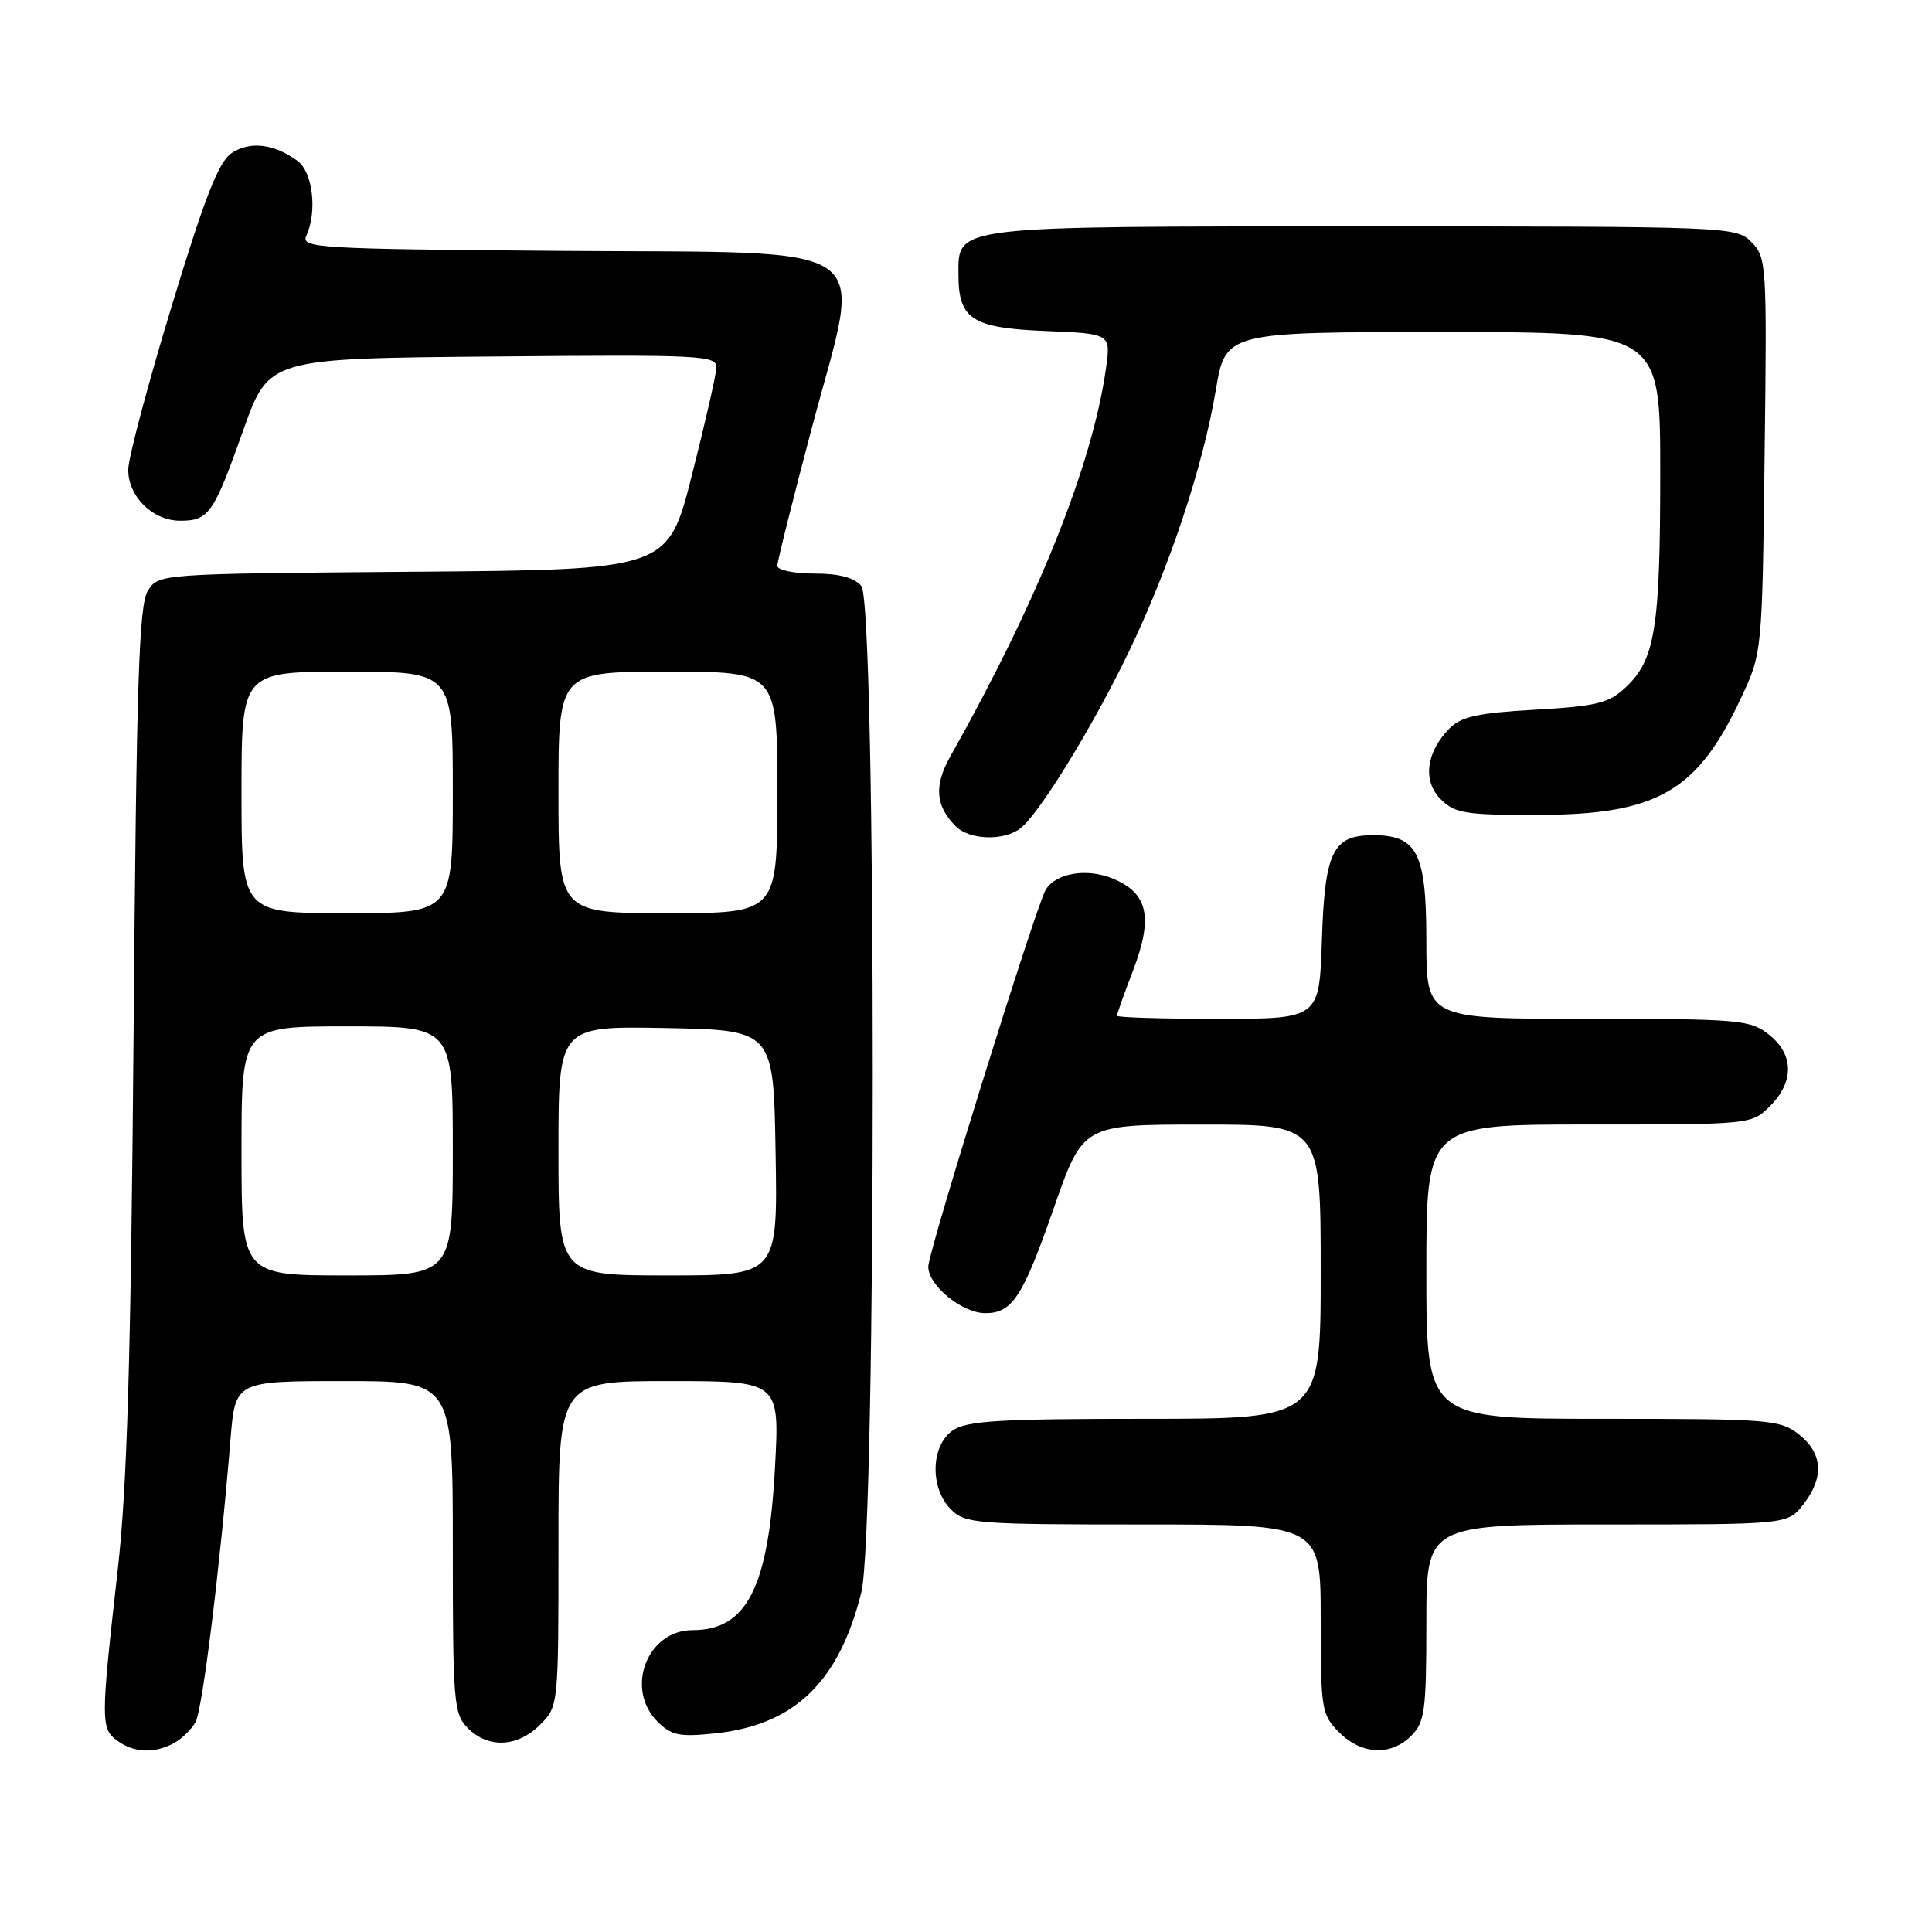 <?xml version="1.0" encoding="UTF-8" standalone="no"?>
<!DOCTYPE svg PUBLIC "-//W3C//DTD SVG 1.1//EN" "http://www.w3.org/Graphics/SVG/1.1/DTD/svg11.dtd" >
<svg xmlns="http://www.w3.org/2000/svg" xmlns:xlink="http://www.w3.org/1999/xlink" version="1.1" viewBox="0 0 256 256">
 <g >
 <path fill="currentColor"
d=" M 23.04 230.98 C 24.09 230.41 25.39 229.14 25.92 228.15 C 26.84 226.44 29.15 207.71 30.54 190.75 C 31.17 183.00 31.17 183.00 45.59 183.00 C 60.00 183.00 60.00 183.00 60.00 205.00 C 60.00 225.67 60.12 227.12 62.00 229.00 C 64.70 231.70 68.57 231.52 71.55 228.55 C 74.00 226.09 74.00 226.09 74.00 204.55 C 74.00 183.00 74.00 183.00 88.65 183.00 C 103.31 183.00 103.31 183.00 102.69 194.44 C 101.84 210.33 98.97 216.00 91.78 216.00 C 85.74 216.00 82.77 223.77 87.13 228.13 C 88.95 229.95 90.04 230.17 94.67 229.69 C 105.24 228.60 111.15 222.93 114.13 211.00 C 116.15 202.90 116.15 80.09 114.13 77.65 C 113.19 76.53 111.20 76.00 107.88 76.00 C 105.19 76.00 103.00 75.54 103.00 74.97 C 103.00 74.40 105.09 66.05 107.65 56.41 C 114.28 31.44 117.37 33.57 74.04 33.24 C 41.94 32.99 39.85 32.86 40.59 31.24 C 42.06 28.04 41.44 22.80 39.42 21.32 C 36.33 19.06 33.15 18.67 30.73 20.26 C 28.98 21.40 27.20 25.92 22.73 40.62 C 19.57 51.00 16.99 60.74 16.99 62.25 C 17.00 65.82 20.24 69.00 23.88 69.00 C 27.67 69.00 28.30 68.10 32.25 56.96 C 35.61 47.50 35.61 47.50 65.31 47.24 C 93.14 46.99 95.00 47.08 94.92 48.74 C 94.88 49.71 93.42 56.12 91.67 63.00 C 88.50 75.50 88.50 75.50 54.76 75.76 C 21.07 76.03 21.03 76.03 19.60 78.26 C 18.41 80.11 18.08 90.24 17.70 137.00 C 17.34 180.16 16.85 196.92 15.60 208.00 C 13.34 228.04 13.34 229.04 15.52 230.64 C 17.74 232.26 20.42 232.38 23.04 230.98 Z  M 187.00 230.00 C 188.79 228.21 189.00 226.67 189.00 215.00 C 189.00 202.00 189.00 202.00 212.93 202.00 C 236.85 202.00 236.85 202.00 238.93 199.37 C 241.74 195.79 241.54 192.57 238.37 190.07 C 235.87 188.11 234.49 188.00 212.37 188.00 C 189.00 188.00 189.00 188.00 189.00 168.50 C 189.00 149.00 189.00 149.00 210.55 149.00 C 232.09 149.00 232.09 149.00 234.55 146.55 C 237.77 143.32 237.70 139.70 234.37 137.07 C 231.89 135.12 230.47 135.00 210.37 135.00 C 189.00 135.00 189.00 135.00 189.00 124.65 C 189.00 113.03 187.81 110.67 181.94 110.67 C 176.60 110.67 175.54 112.83 175.16 124.53 C 174.82 135.00 174.82 135.00 161.41 135.00 C 154.03 135.00 148.00 134.82 148.00 134.59 C 148.00 134.36 148.95 131.68 150.12 128.64 C 152.82 121.58 152.14 118.37 147.51 116.44 C 144.05 114.99 139.95 115.66 138.57 117.88 C 137.33 119.89 123.00 165.86 123.00 167.83 C 123.00 170.34 127.49 174.00 130.56 174.00 C 134.13 174.00 135.52 171.88 139.65 160.03 C 143.50 149.01 143.50 149.01 159.25 149.01 C 175.00 149.00 175.00 149.00 175.00 168.50 C 175.00 188.00 175.00 188.00 151.72 188.00 C 132.27 188.00 128.08 188.26 126.22 189.56 C 123.32 191.59 123.20 197.20 126.00 200.00 C 127.89 201.89 129.33 202.00 151.50 202.00 C 175.00 202.00 175.00 202.00 175.00 214.55 C 175.00 226.53 175.11 227.20 177.45 229.55 C 180.43 232.52 184.30 232.70 187.00 230.00 Z  M 135.22 109.75 C 137.72 107.80 144.73 96.40 149.51 86.50 C 154.92 75.29 159.39 61.88 161.09 51.75 C 162.39 44.00 162.39 44.00 191.20 44.00 C 220.00 44.00 220.00 44.00 219.99 62.75 C 219.99 83.23 219.31 87.42 215.42 91.07 C 213.18 93.18 211.61 93.57 203.41 94.04 C 195.82 94.47 193.61 94.95 192.05 96.54 C 188.95 99.70 188.48 103.48 190.91 105.91 C 192.77 107.77 194.17 108.00 203.75 107.98 C 219.60 107.95 224.89 104.90 230.69 92.50 C 233.50 86.50 233.50 86.50 233.82 60.32 C 234.14 34.95 234.08 34.08 232.07 32.07 C 230.03 30.03 229.24 30.00 180.72 30.00 C 125.91 30.00 127.00 29.87 127.00 36.37 C 127.00 42.30 128.78 43.46 138.52 43.86 C 147.20 44.21 147.20 44.21 146.54 48.86 C 144.73 61.65 137.52 79.63 125.93 100.21 C 123.74 104.11 123.95 106.80 126.64 109.49 C 128.47 111.32 133.03 111.46 135.22 109.75 Z  M 32.00 152.50 C 32.00 136.00 32.00 136.00 46.00 136.00 C 60.00 136.00 60.00 136.00 60.00 152.50 C 60.00 169.00 60.00 169.00 46.00 169.00 C 32.00 169.00 32.00 169.00 32.00 152.50 Z  M 74.00 152.47 C 74.00 135.95 74.00 135.95 88.25 136.22 C 102.50 136.50 102.50 136.50 102.77 152.75 C 103.05 169.00 103.05 169.00 88.52 169.00 C 74.00 169.00 74.00 169.00 74.00 152.47 Z  M 32.00 105.00 C 32.00 89.00 32.00 89.00 46.00 89.00 C 60.00 89.00 60.00 89.00 60.00 105.00 C 60.00 121.00 60.00 121.00 46.00 121.00 C 32.00 121.00 32.00 121.00 32.00 105.00 Z  M 74.00 105.00 C 74.00 89.00 74.00 89.00 88.50 89.00 C 103.00 89.00 103.00 89.00 103.00 105.00 C 103.00 121.00 103.00 121.00 88.50 121.00 C 74.00 121.00 74.00 121.00 74.00 105.00 Z "/>
</g>
</svg>